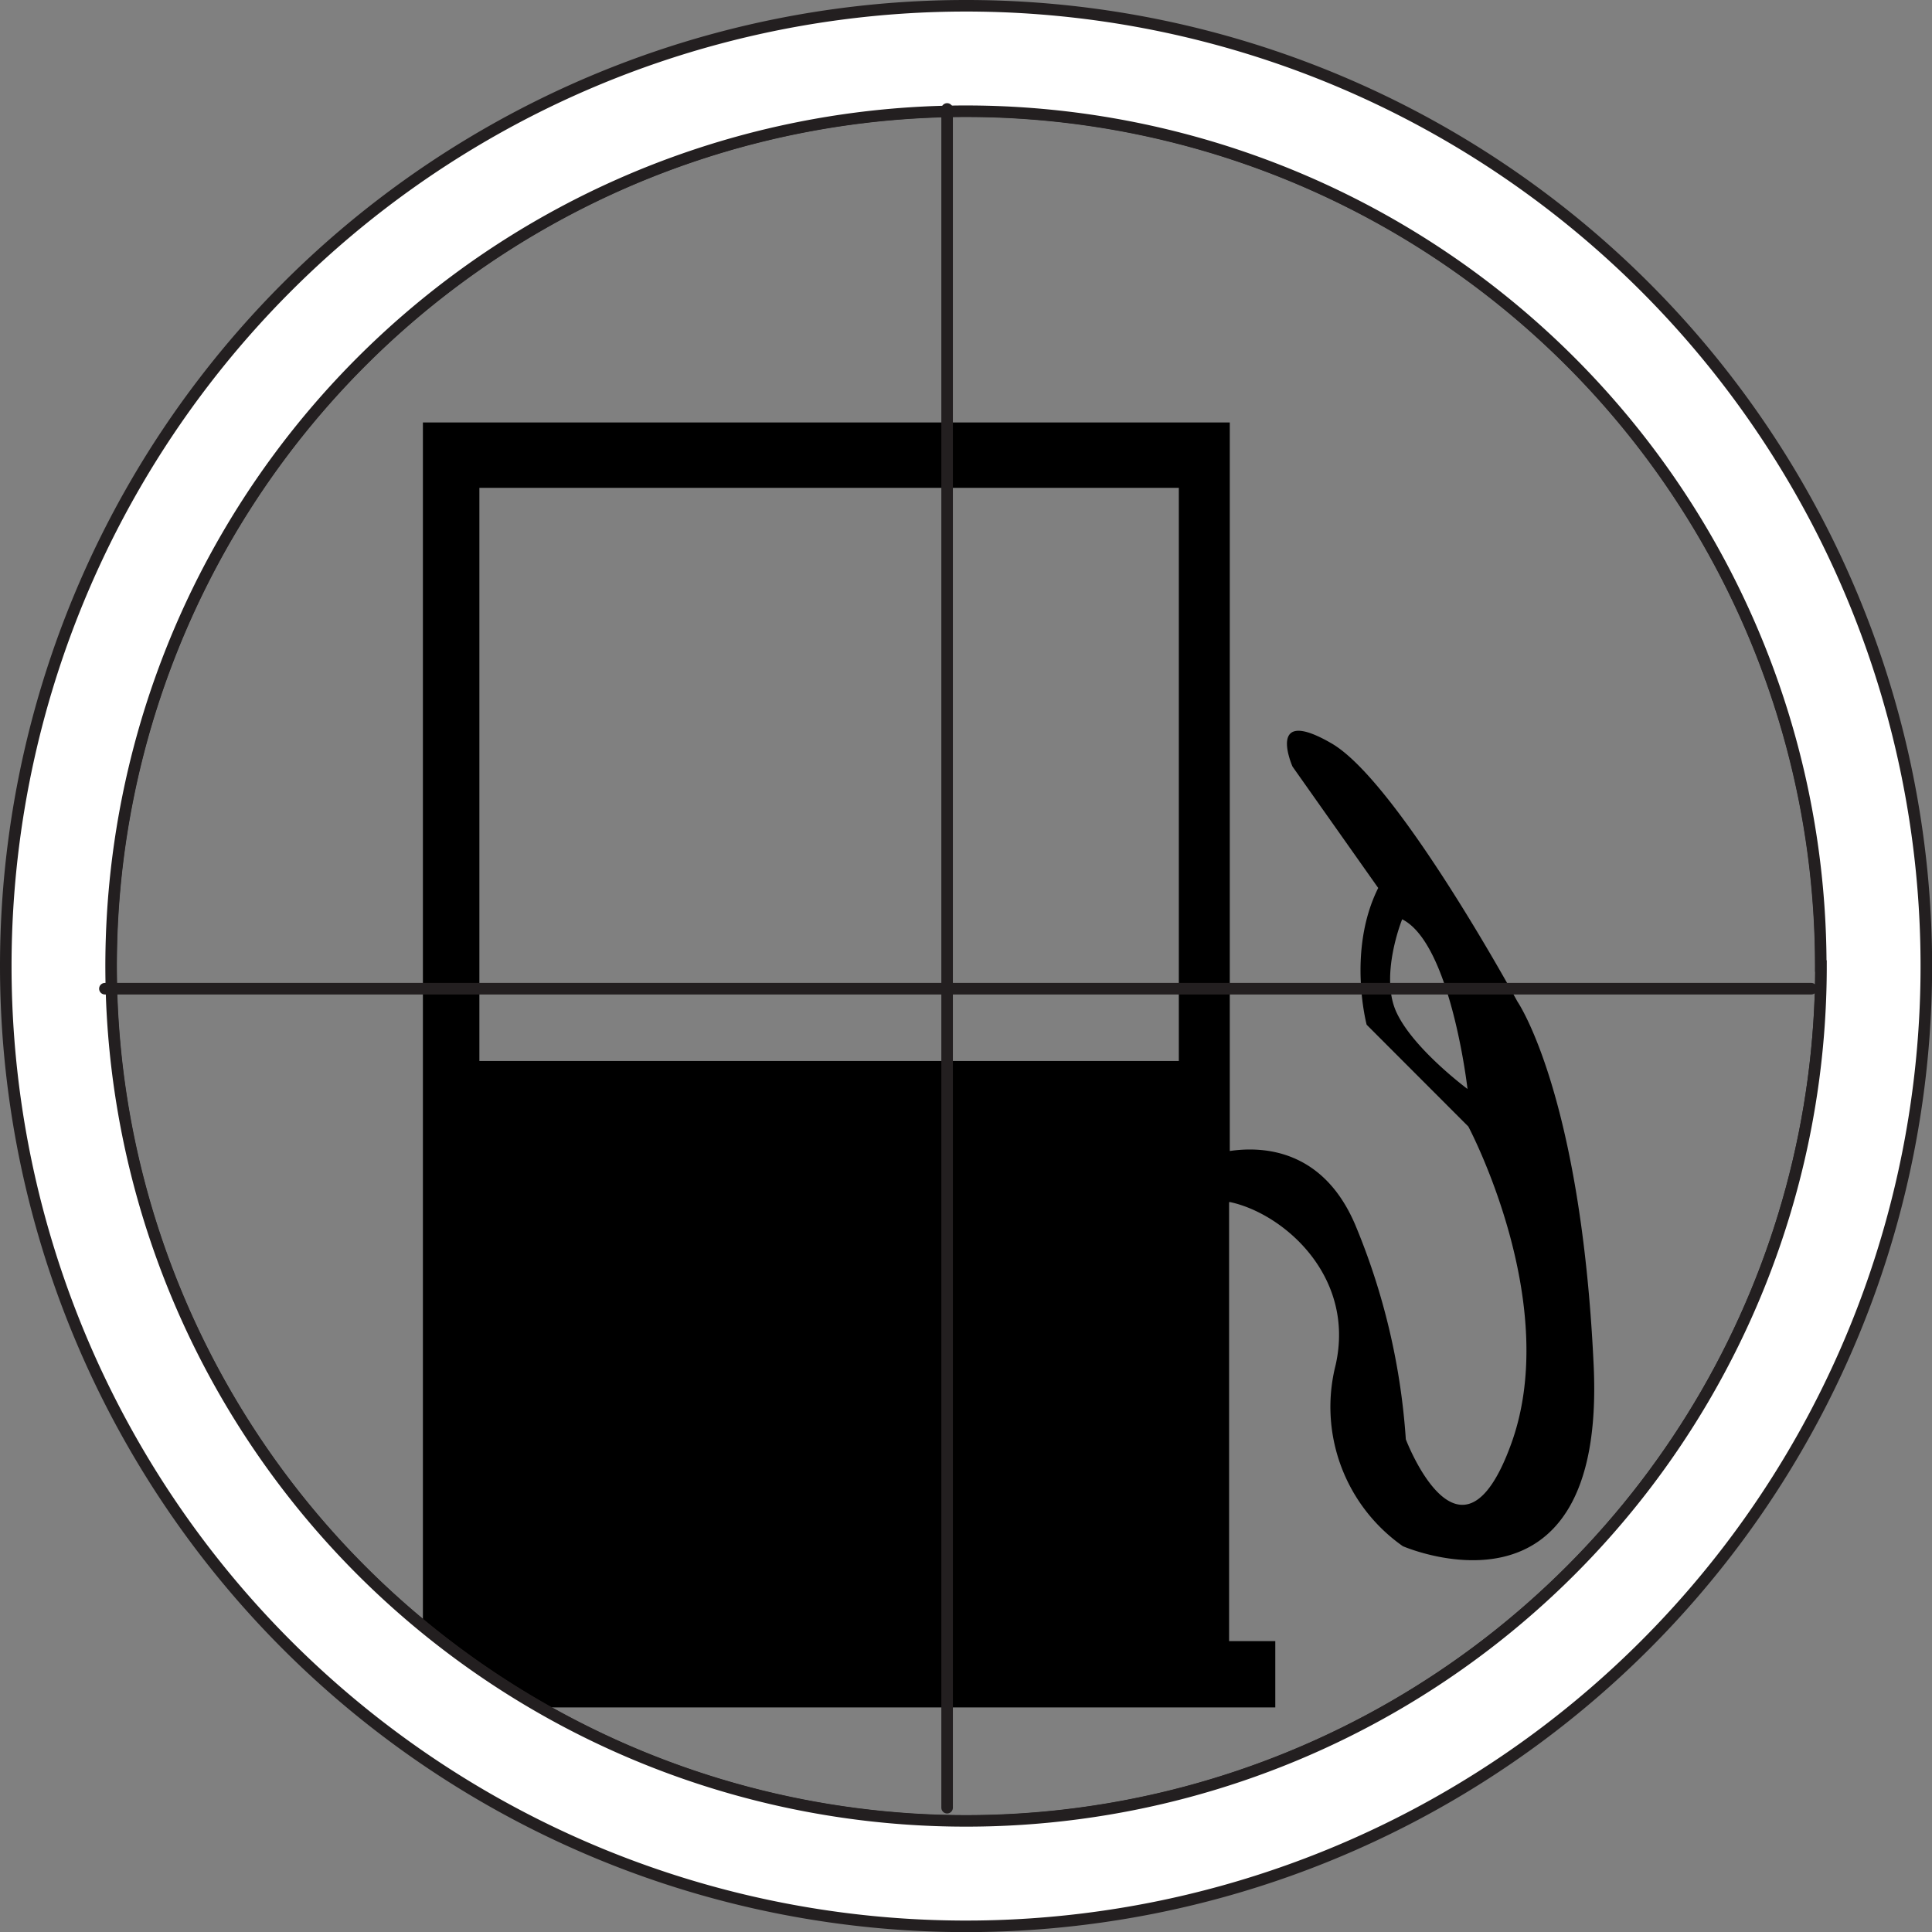 <svg id="Layer_1" data-name="Layer 1" xmlns="http://www.w3.org/2000/svg" viewBox="0 0 167.25 167.25"><rect x="0" y="0" width="167.25" height="167.25" fill="#808080" stroke="none"/><defs><style>.cls-1,.cls-3{fill-rule:evenodd;}.cls-2{fill:none;}.cls-2,.cls-3,.cls-4{stroke:#231f20;stroke-linecap:round;stroke-miterlimit:10;}.cls-3{fill:#fff;}.cls-4{fill:#e6e7e8;}</style></defs><title>MapLogo</title><path class="cls-1" d="M380.74,172.3v49.62H320.19V172.3Zm19.33,37.36s-1.95,4.82-.51,8,6.17,6.68,6.17,6.68S404.3,211.76,400.07,209.65Zm-14.9,24.47c4.66,1,10.88,6.44,9.14,14.12a14.73,14.73,0,0,0,5.82,15.67s17.62,7.7,16.52-15.67c-1.1-23.52-6.6-31.48-6.6-31.48s-10.33-19-16.08-22.34-3.39,2-3.39,2L398,206.94c-2.71,5.42-1,11.84-1,11.84l8.8,8.81s8.12,15.23,3.73,27.42-9.14-.34-9.14-.34a58.28,58.28,0,0,0-4.4-18.62c-2.76-6.42-7.85-6.78-10.84-6.34V166.64H315.3v105.5h-4v5.74h77.79v-5.74h-4v-38Z" transform="translate(-278.69 -130.07)"/><circle class="cls-2" cx="83.62" cy="83.63" r="74.02"/><path class="cls-3" d="M362.31,130.57a83.13,83.13,0,1,1-83.12,83.13A83.13,83.13,0,0,1,362.31,130.57Zm74,83.13a74,74,0,1,0-74,74A74,74,0,0,0,436.33,213.7Z" transform="translate(-278.69 -130.07)"/><line class="cls-4" x1="9.08" y1="85.59" x2="156.8" y2="85.59"/><line class="cls-4" x1="81.99" y1="9.43" x2="81.99" y2="156.49"/></svg>